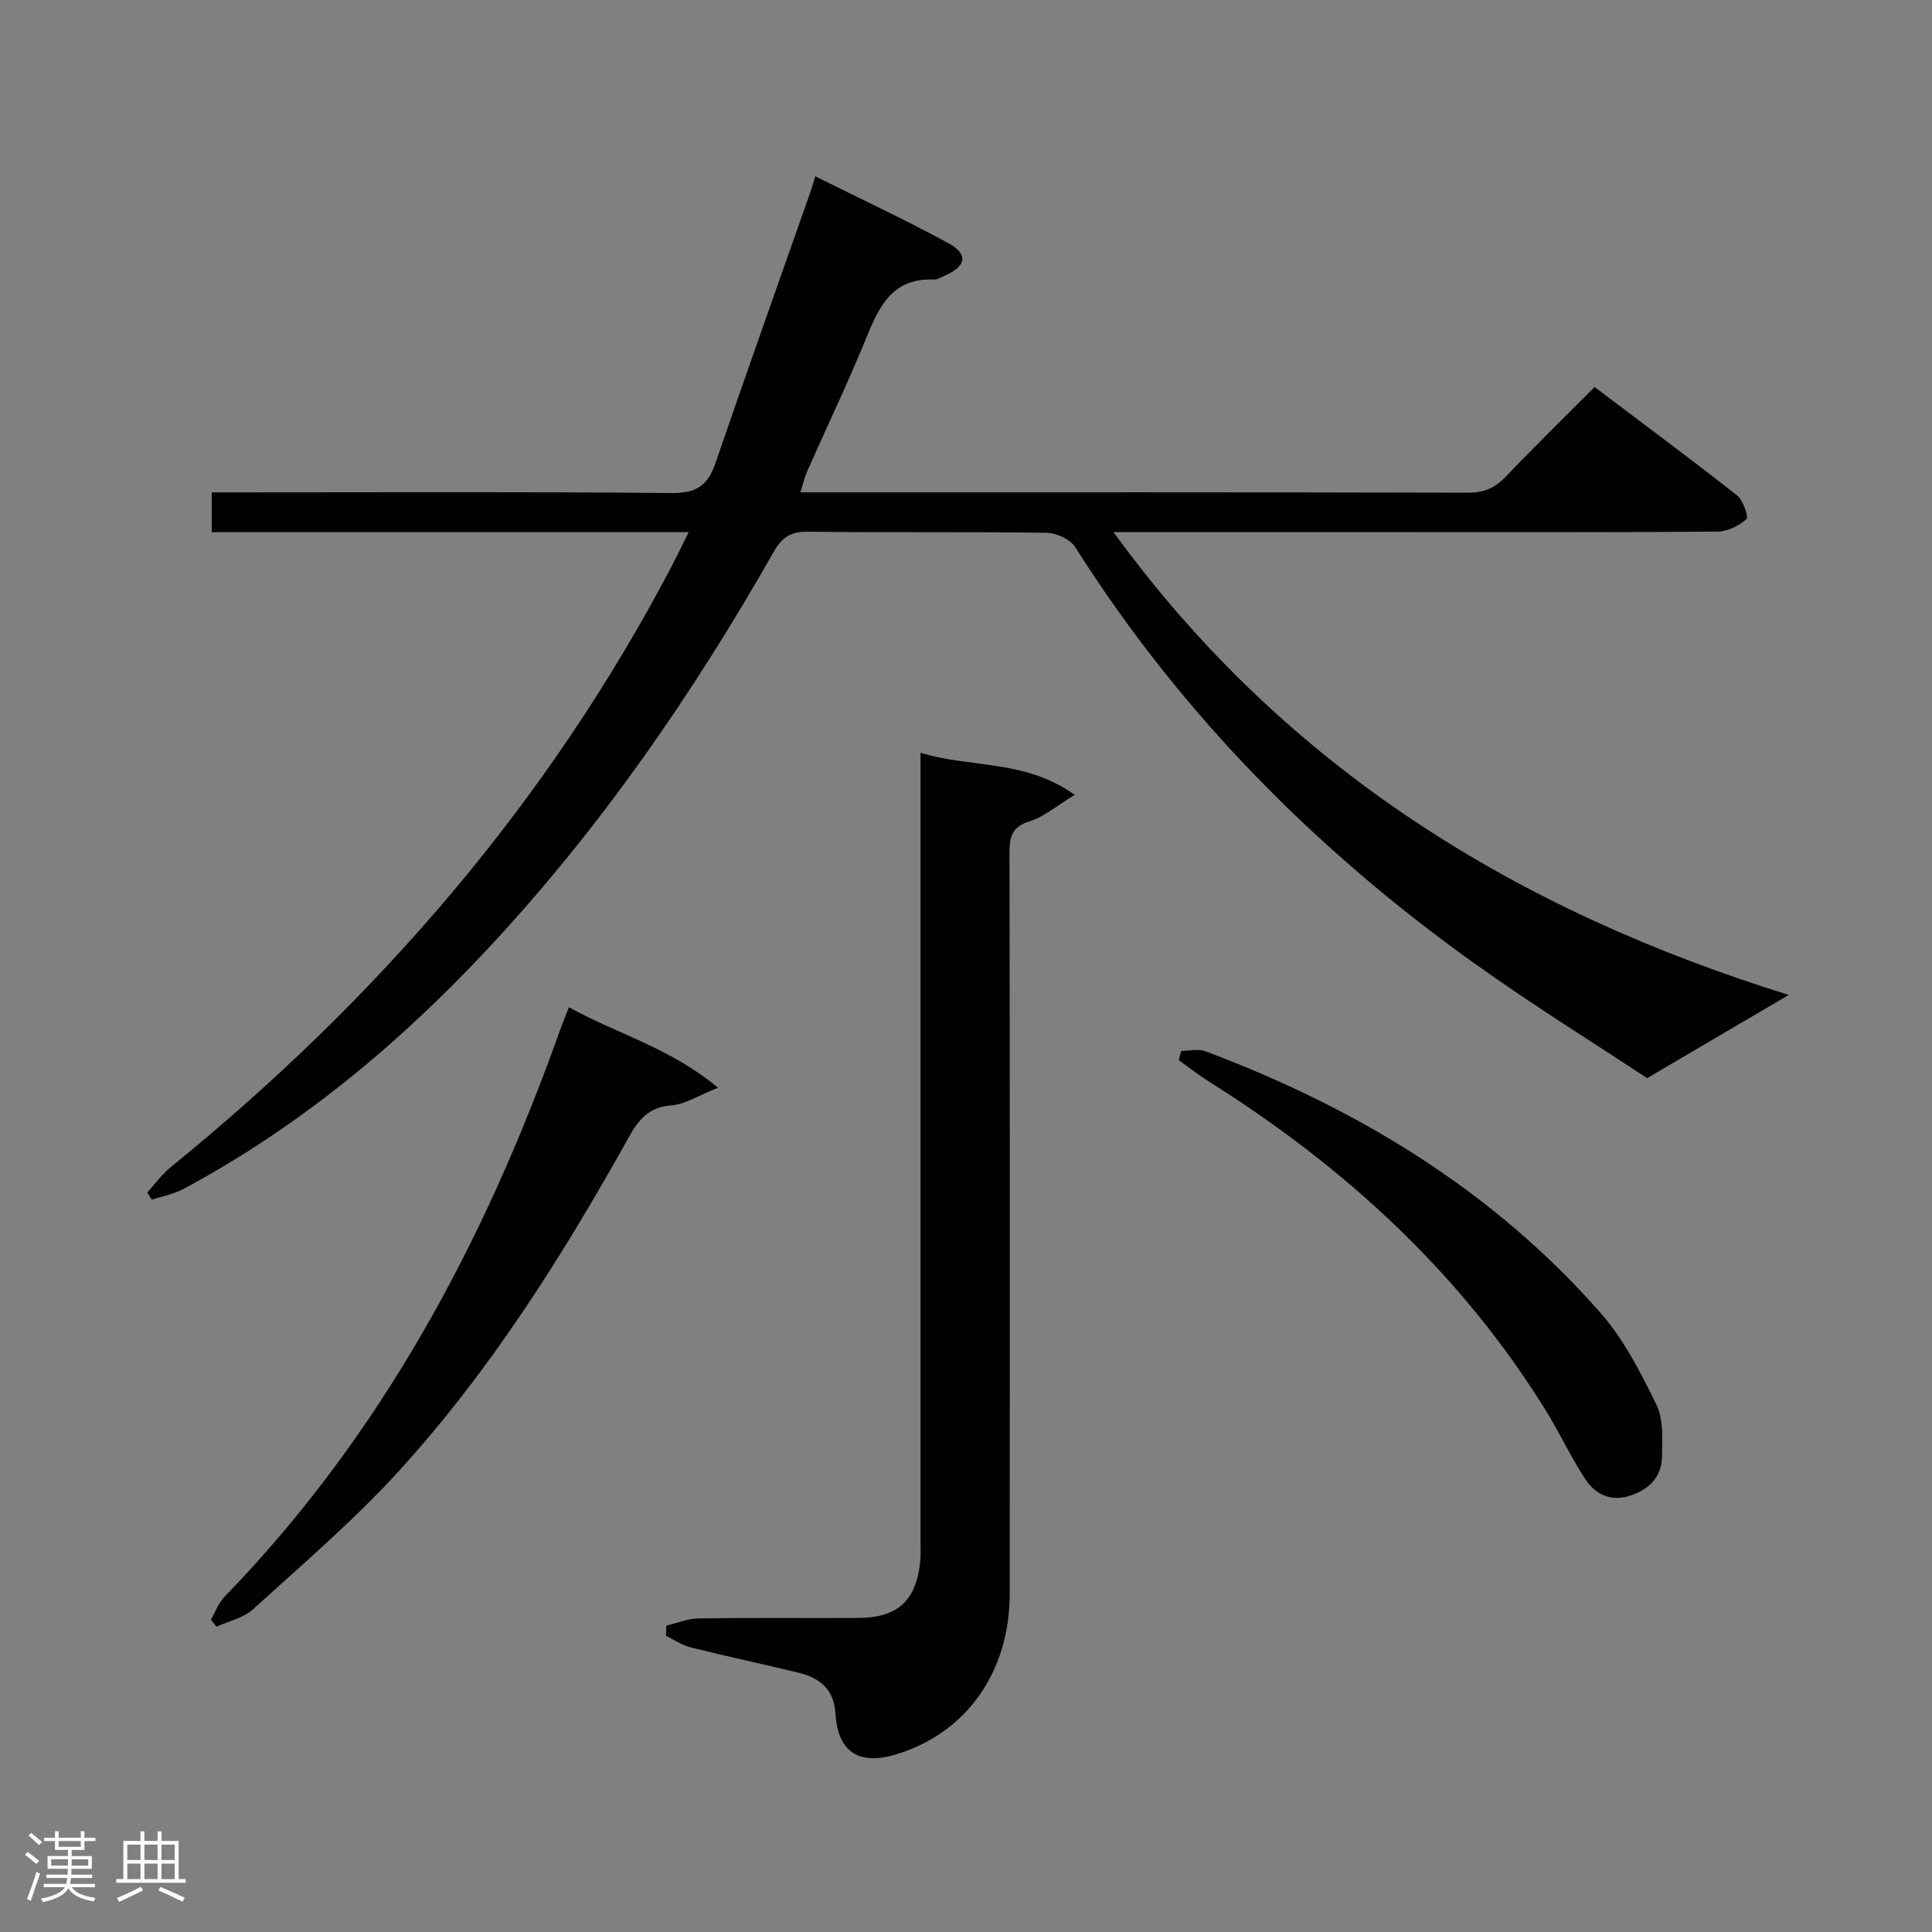 <svg enable-background="new 0 0 400 400" viewBox="0 0 400 400" xmlns="http://www.w3.org/2000/svg"><rect x="0" y="0" width="400" height="400" fill="#808080" stroke="none"/><path d="m5.17 384 .55-.58c.85.61 1.65 1.24 2.4 1.87l-.59.64c-.83-.73-1.62-1.38-2.36-1.93m1.22 9.53-.82-.34c.71-1.76 1.37-3.64 1.98-5.63.24.13.5.25.76.36-.6 1.67-1.24 3.54-1.92 5.61m-.5-13.5.57-.54c.56.44 1.31 1.06 2.26 1.87l-.64.64c-.68-.66-1.41-1.32-2.19-1.97m3.25.46h2.24v-1.36h.77v1.36h4.57v-1.36h.76v1.36h2.28v.69h-2.28v1.84h-2.64v1.26h4.18v2.64h-4.21c0 .45-.02.86-.05 1.21h4.32v.69h-4.38c-.04.34-.1.75-.19 1.22h5.15v.69h-4.82c.87 1.19 2.51 1.92 4.93 2.19-.17.31-.3.57-.37.76-2.77-.49-4.52-1.41-5.26-2.76-.56 1.26-2.3 2.23-5.24 2.9-.12-.24-.26-.48-.43-.72 2.73-.55 4.38-1.34 4.96-2.38h-4.38v-.69h4.65c.1-.38.17-.79.21-1.22h-4.32v-.69h4.4c.03-.34.05-.75.05-1.21h-4.2v-2.64h4.23v-1.26h-2.69v-1.84h-2.24zm1.46 4.46v1.29h3.45c.01-.4.02-.57.01-.53v-.32-.45h-3.46zm1.55-2.59h4.57v-1.19h-4.57zm6.11 2.59h-3.42v.77c-.02.19-.01.37-.02.53h3.44z" fill="#fcfafa"/><path d="m32.63 379.16h.82v1.98h3.54v7.89h1.46v.78h-14.37v-.78h1.46v-7.89h3.54v-1.98h.82v1.98h2.73zm-3.49 11.48.5.73c-1.61.82-3.28 1.63-5 2.41-.13-.27-.28-.55-.44-.82 1.75-.72 3.4-1.49 4.94-2.32m-2.78-5.55h2.73v-3.18h-2.73zm0 3.95h2.73v-3.2h-2.73zm3.54-3.95h2.73v-3.18h-2.73zm0 3.95h2.73v-3.2h-2.73zm7.89 4.68c-1.84-.92-3.51-1.7-5.02-2.32l.45-.73c1.89.8 3.57 1.55 5.04 2.23zm-1.62-11.81h-2.73v3.18h2.73zm-2.73 7.13h2.73v-3.2h-2.73z" fill="#fcfafa"/><g fill="#010102"><path d="m30.48 246.89c1.6-1.74 3-3.72 4.81-5.2 42.78-34.72 78.17-75.58 103.83-124.57 1.05-2.01 2.03-4.06 3.46-6.94-33.45 0-65.97 0-98.74 0 0-2.89 0-5.18 0-8.24h5.79c29.83 0 59.66-.15 89.49.14 5.06.05 7.42-1.58 8.99-6.14 6.45-18.82 13.14-37.57 19.73-56.34.27-.75.47-1.53.94-3.1 9.46 4.71 18.75 9.03 27.71 13.93 4.04 2.21 3.49 4.76-.82 6.6-.76.33-1.56.89-2.32.85-8.14-.38-11.11 5-13.74 11.46-3.88 9.55-8.34 18.85-12.51 28.28-.52 1.17-.79 2.45-1.38 4.31h5.29c44.33 0 88.66-.04 132.99.08 3.3.01 5.56-1.03 7.78-3.35 5.85-6.13 11.92-12.05 18.37-18.53 10 7.56 19.85 14.86 29.48 22.43 1.27 1 2.43 4.5 1.95 4.92-1.57 1.37-3.91 2.56-5.96 2.58-21.83.17-43.66.11-65.49.11-17.83 0-35.66 0-53.5 0-1.62 0-3.24 0-6.09 0 35.9 49.42 84.23 78.56 139.8 95.82-8.97 5.27-18.34 10.78-29.33 17.23-10.81-7.16-23.66-15.11-35.93-23.89-32.83-23.5-60.77-51.75-82.44-86.02-1.04-1.64-3.9-2.97-5.93-3-16.49-.24-33-.02-49.49-.23-3.5-.04-5.32 1.16-6.99 4.1-16.75 29.47-35.9 57.23-59.07 82.07-18.51 19.85-39.16 37.03-63.18 49.91-2.01 1.08-4.36 1.5-6.56 2.22-.3-.49-.62-.99-.94-1.49z"/><path d="m137.94 336.57c2.26-.52 4.51-1.47 6.77-1.5 10.99-.16 21.99-.03 32.99-.09 8.09-.04 11.94-3.52 12.8-11.49.18-1.65.08-3.33.08-4.99 0-51.98 0-103.97 0-155.95 0-1.97 0-3.94 0-6.7 10.4 3.22 21.47 1.28 31.94 8.71-3.84 2.33-6.36 4.55-9.28 5.45-3.64 1.13-4.25 3.13-4.24 6.51.09 51.15.08 102.3.05 153.45-.01 16.27-9.03 28.91-23.61 33.28-7.66 2.3-11.99-.55-12.47-8.5-.3-5.08-3.3-7.39-7.71-8.45-7.42-1.79-14.88-3.38-22.29-5.23-1.78-.45-3.39-1.57-5.08-2.39.02-.7.04-1.4.05-2.11z"/><path d="m43.67 335.3c.94-1.6 1.6-3.47 2.86-4.76 32.46-33.47 53.84-73.5 69.33-117.02.54-1.51 1.16-2.99 1.93-4.99 9.96 5.55 20.86 8.34 30.86 16.67-4.1 1.62-6.83 3.45-9.67 3.66-4.72.34-6.83 3.05-8.86 6.7-13.72 24.59-28.7 48.39-47.75 69.23-9.28 10.15-19.82 19.15-30.02 28.42-1.97 1.79-5 2.42-7.54 3.58-.39-.51-.76-1-1.14-1.49z"/><path d="m244.54 217.58c1.68 0 3.54-.48 5.01.07 31.43 11.79 59.53 28.78 81.85 54.2 4.83 5.5 8.31 12.35 11.55 19 1.49 3.05 1.21 7.12 1.15 10.72-.07 4.33-2.79 6.92-6.83 8.16-3.94 1.2-7.06-.43-9.08-3.52-2.98-4.57-5.29-9.57-8.17-14.22-17.61-28.42-41.56-50.36-69.67-68.03-2.17-1.37-4.2-2.97-6.29-4.46.16-.64.32-1.28.48-1.92z"/></g></svg>